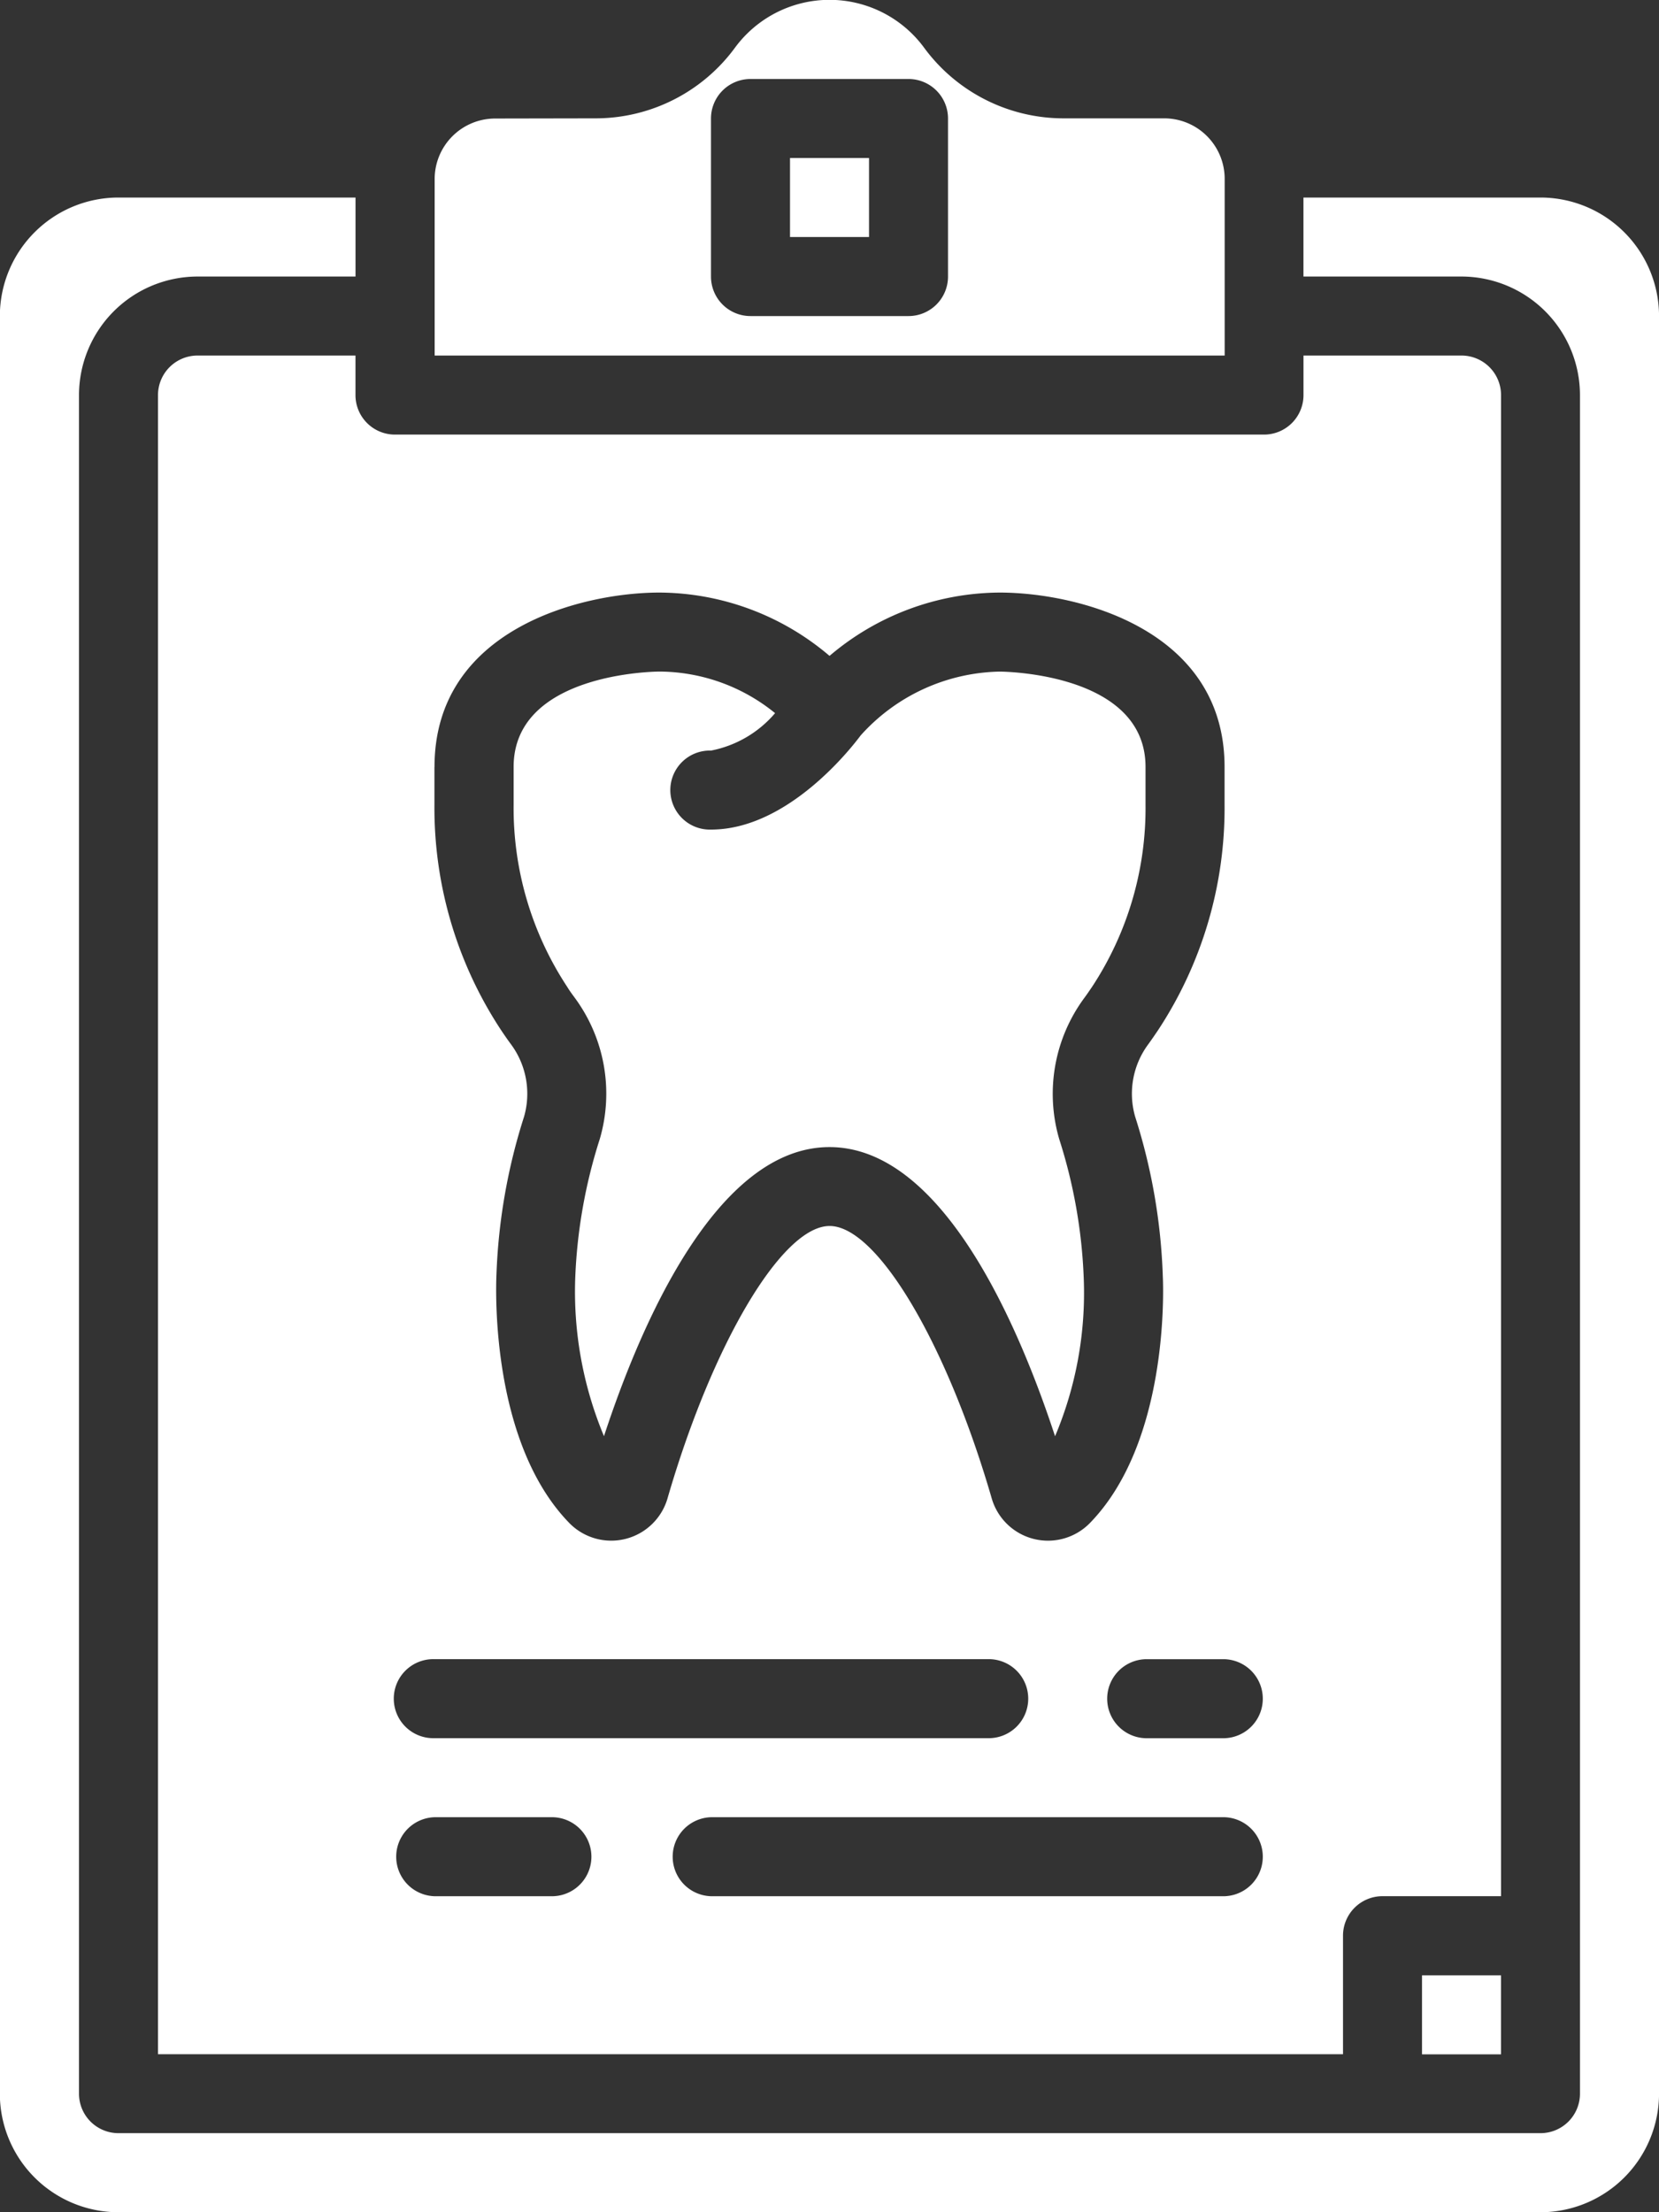 <svg xmlns="http://www.w3.org/2000/svg" width="44.542" height="59.39" viewBox="0 0 44.542 59.39">
  <rect x="0" y="0" width="44.542" height="59.39" fill="#333333" stroke="none"/>
  <g id="archive_-_cópia" data-name="archive - cópia" transform="translate(-46.704)">
    <path id="Caminho_304" data-name="Caminho 304" d="M286.894,333.6h2.121v2.121h-2.121Z" transform="translate(-202.011 -280.57)" fill="#fff"/>
    <path id="Caminho_305" data-name="Caminho 305" d="M108.389,60.047h-4.242v1.061a1.06,1.06,0,0,1-1.061,1.061H79.755a1.06,1.06,0,0,1-1.061-1.061V60.047H74.453a1.062,1.062,0,0,0-1.061,1.061V105.65h31.816v-3.182a1.06,1.06,0,0,1,1.061-1.061h3.182v-40.3A1.062,1.062,0,0,0,108.389,60.047ZM80.816,71.091c0-3.7,3.952-4.681,6.041-4.681a7.094,7.094,0,0,1,4.565,1.7,7.1,7.1,0,0,1,4.565-1.7c2.089,0,6.041.979,6.041,4.681v1.022a10.836,10.836,0,0,1-1.794,6.058c-.083.122-.166.244-.254.365a2.225,2.225,0,0,0-.353,1.943,15.754,15.754,0,0,1,.743,4.29c.02.409.14,4.475-1.962,6.625a1.573,1.573,0,0,1-2.629-.657c-1.209-4.174-3.081-7.322-4.355-7.322s-3.146,3.149-4.355,7.323a1.574,1.574,0,0,1-2.629.656c-2.1-2.15-1.981-6.216-1.961-6.673a15.714,15.714,0,0,1,.742-4.243,2.232,2.232,0,0,0-.357-1.948c-.085-.114-.169-.237-.25-.357a10.836,10.836,0,0,1-1.8-6.059V71.092Zm0,23.953H95.663a1.061,1.061,0,1,1,0,2.121H80.816a1.061,1.061,0,1,1,0-2.121ZM84,101.408H80.816a1.061,1.061,0,0,1,0-2.121H84a1.061,1.061,0,0,1,0,2.121Zm18.029,0H88.239a1.061,1.061,0,0,1,0-2.121h13.787a1.061,1.061,0,0,1,0,2.121Zm0-4.242H99.905a1.061,1.061,0,0,1,0-2.121h2.121a1.061,1.061,0,0,1,0,2.121Z" transform="translate(-22.446 -50.502)" fill="#fff"/>
    <path id="Caminho_306" data-name="Caminho 306" d="M88.065,33.36H81.7v2.121h4.242a3.185,3.185,0,0,1,3.182,3.182v45.6a1.06,1.06,0,0,1-1.061,1.061H49.886a1.06,1.06,0,0,1-1.061-1.061v-45.6a3.186,3.186,0,0,1,3.182-3.182h4.242V33.36H49.886A3.185,3.185,0,0,0,46.7,36.542V84.265a3.185,3.185,0,0,0,3.182,3.182H88.065a3.186,3.186,0,0,0,3.182-3.182V36.541a3.185,3.185,0,0,0-3.181-3.181Z" transform="translate(0 -28.057)" fill="#fff"/>
    <path id="Caminho_307" data-name="Caminho 307" d="M121.719,3.182A1.625,1.625,0,0,0,120.1,4.8V9.545h21.211V4.8a1.625,1.625,0,0,0-1.623-1.623H136.97a4.645,4.645,0,0,1-3.725-1.891,3.151,3.151,0,0,0-5.086,0,4.642,4.642,0,0,1-3.725,1.891Zm5.8,0a1.06,1.06,0,0,1,1.061-1.061h4.242a1.06,1.06,0,0,1,1.061,1.061V7.424a1.06,1.06,0,0,1-1.061,1.061H128.58a1.06,1.06,0,0,1-1.061-1.061Z" transform="translate(-61.726 0)" fill="#fff"/>
    <path id="Caminho_308" data-name="Caminho 308" d="M135.09,122.164a4.339,4.339,0,0,1,.68,3.8,13.948,13.948,0,0,0-.658,3.693,10.068,10.068,0,0,0,.77,4.287c.971-2.965,3.014-7.761,6.055-7.761s5.084,4.8,6.056,7.763a9.9,9.9,0,0,0,.77-4.241,13.929,13.929,0,0,0-.659-3.739,4.335,4.335,0,0,1,.677-3.791c.074-.1.141-.2.206-.295A8.72,8.72,0,0,0,150.422,117v-1.022c0-2.5-3.734-2.559-3.92-2.56a5.141,5.141,0,0,0-3.729,1.714c-.243.327-1.952,2.527-4.016,2.527a1.061,1.061,0,1,1,0-2.121,3.011,3.011,0,0,0,1.719-1.005,4.95,4.95,0,0,0-3.1-1.116c-.157,0-3.92.049-3.92,2.56V117a8.719,8.719,0,0,0,1.436,4.877c.061.1.128.193.2.289Z" transform="translate(-72.962 -95.388)" fill="#fff"/>
    <path id="Caminho_309" data-name="Caminho 309" d="M180.143,26.688h2.121v2.121h-2.121Z" transform="translate(-112.228 -22.446)" fill="#fff"/>
  </g>
</svg>
